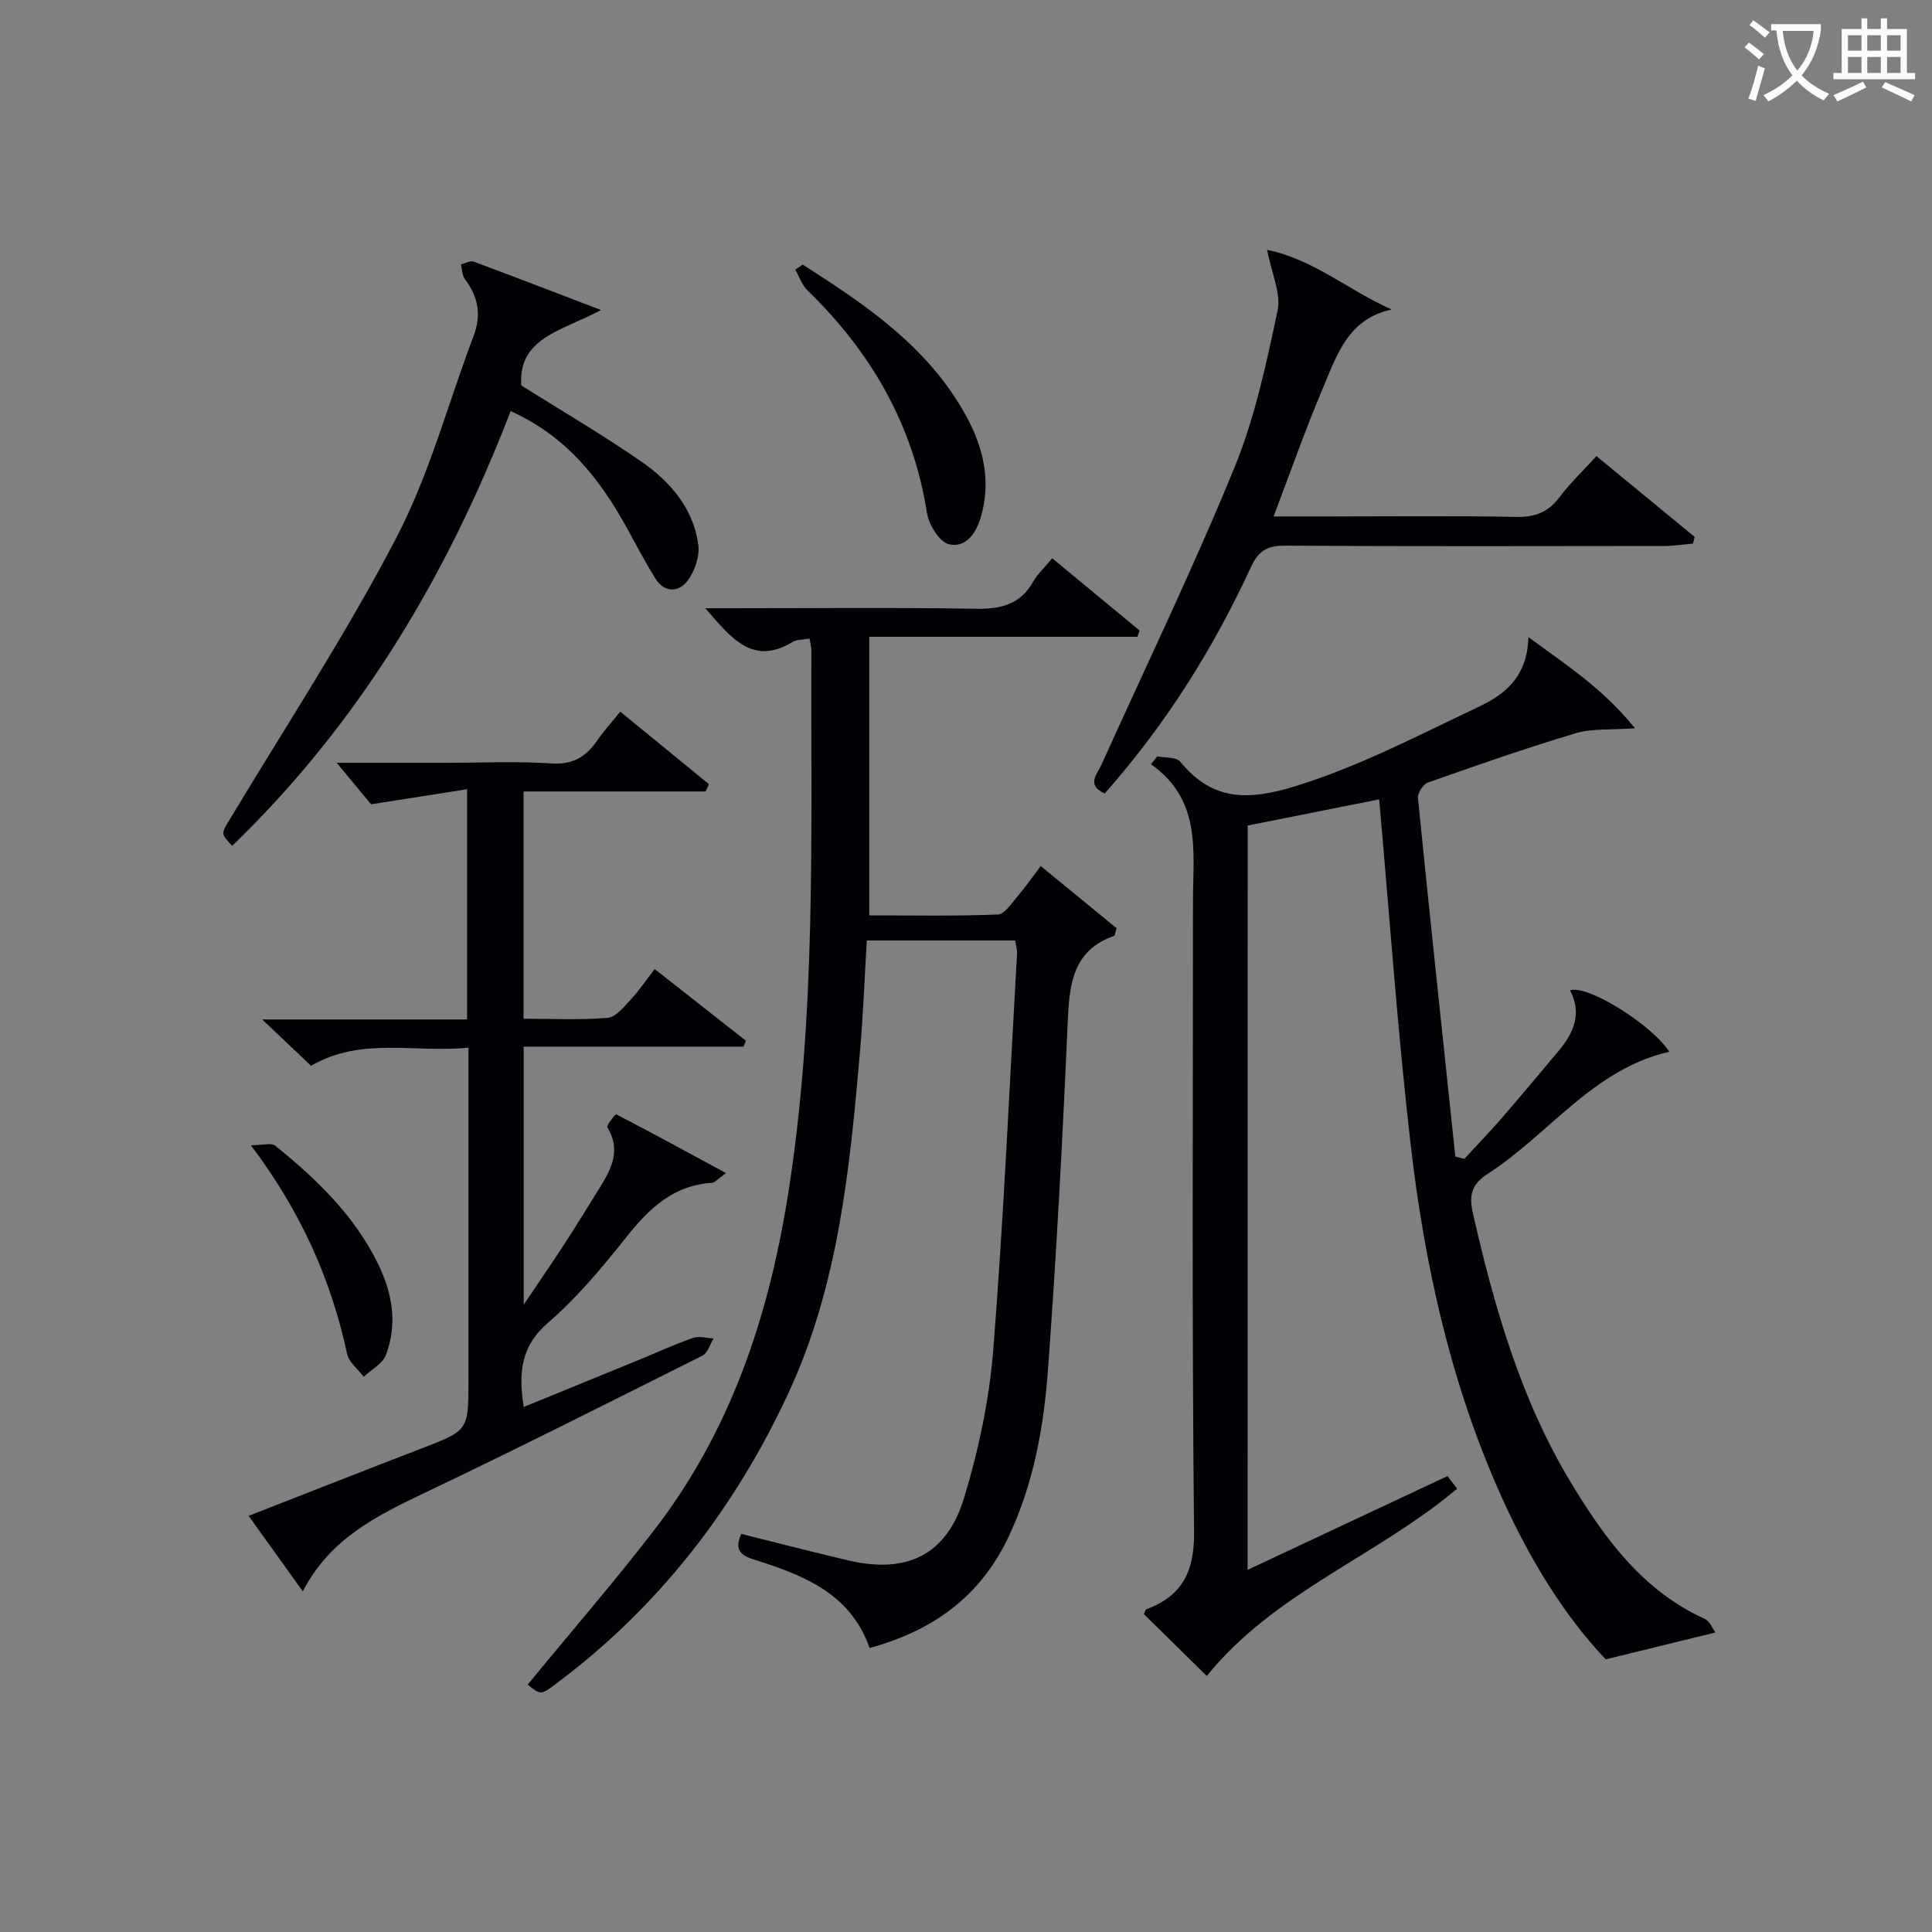 <svg enable-background="new 0 0 400 400" viewBox="0 0 400 400" xmlns="http://www.w3.org/2000/svg"><rect x="0" y="0" width="400" height="400" fill="#808080" stroke="none"/><g fill="#010105"><path d="m258.3 325.02c14.15-6.63 27.64-12.96 41.39-19.41.69.91 1.46 1.91 1.99 2.61-16.64 14.01-37.86 21.47-51.83 38.77-4.2-4.13-8.64-8.49-13.01-12.79.21-.47.27-.92.47-.99 7.45-2.82 10-7.77 9.91-16.08-.47-43.49-.21-86.99-.23-130.49 0-10.23 1.88-20.99-8.7-28.41.44-.54.87-1.08 1.31-1.63 1.61.33 3.92.1 4.74 1.09 6.77 8.27 14.24 8.07 24.05 5.02 13.31-4.15 25.41-10.54 37.83-16.41 5.31-2.51 10.01-6.15 10.22-14.38 8.01 5.88 15.46 10.66 22.05 18.86-5.02.37-8.85.01-12.26 1.03-10.31 3.08-20.47 6.64-30.62 10.22-.97.34-2.14 2.17-2.04 3.2 2.48 24.75 5.13 49.48 7.74 74.22.62.16 1.25.32 1.87.48 2.61-2.84 5.29-5.62 7.82-8.53 3.93-4.53 7.75-9.14 11.61-13.72 3.17-3.76 5.01-7.8 2.45-12.64 3.59-1.24 17.02 7.15 20.54 12.72-15.79 3.61-24.86 17.05-37.53 25.23-3.2 2.06-4.04 4.23-3.13 8.18 4.46 19.53 9.92 38.67 20.4 55.95 6.96 11.48 14.78 22.23 27.61 28.05 1.07.49 1.64 2.08 2.2 2.82-7.63 1.87-14.59 3.57-22.7 5.56-8.59-9.02-15.81-20.83-21.56-33.61-10.53-23.4-16-48.19-18.89-73.49-2.68-23.42-4.32-46.96-6.46-70.95-8.62 1.71-17.8 3.54-27.22 5.42-.02 51.04-.02 101.79-.02 154.1z"/><path d="m217.85 115.58c6.22 5.14 12.15 10.05 18.09 14.96-.15.43-.3.87-.45 1.3-18.33 0-36.65 0-55.52 0v57.68c8.78 0 17.71.18 26.61-.18 1.44-.06 2.91-2.4 4.16-3.85 1.61-1.88 3.02-3.93 4.73-6.19 5.47 4.49 10.69 8.76 15.7 12.87-.31 1-.33 1.52-.51 1.58-8.39 2.97-9.24 9.7-9.58 17.41-1.06 24.24-2.34 48.48-4.13 72.67-.87 11.72-2.97 23.33-8.07 34.21-5.79 12.34-15.51 19.53-28.84 23.16-4.01-11.48-14.01-15.18-24.25-18.42-3.02-.95-3.53-2.49-2.32-5.2 7.35 1.83 14.7 3.73 22.09 5.47 12.14 2.87 20.45-1.04 24.06-12.98 3-9.93 5.21-20.32 6.03-30.64 2.15-27.33 3.36-54.73 4.92-82.1.04-.78-.23-1.58-.4-2.62-10.26 0-20.33 0-30.71 0-.47 7.87-.75 15.47-1.41 23.04-2.1 24.19-4.46 48.41-14.86 70.77-11.11 23.91-26.89 44.29-48.17 60.16-3.05 2.28-3.08 2.23-5.78.11 8.74-10.64 17.77-21.07 26.18-31.97 15.71-20.35 23.61-43.84 27.66-69.04 6.03-37.52 4.75-75.29 4.91-113.03 0-.78-.23-1.57-.38-2.55-1.35.26-2.65.18-3.57.74-8.23 4.95-12.58-.79-18.02-7.01h5.35c16.83 0 33.66-.19 50.48.11 5.26.1 9.35-.8 12.07-5.63.87-1.56 2.28-2.83 3.93-4.83z"/><path d="m146.09 163.87c-12.43 0-24.86 0-37.69 0v47.05c5.84 0 11.65.29 17.4-.18 1.68-.14 3.35-2.25 4.73-3.73 1.7-1.8 3.1-3.89 5.02-6.37 6.37 5.01 12.63 9.92 18.89 14.84-.17.4-.34.81-.5 1.21-15.03 0-30.07 0-45.52 0v53.44c3.09-4.6 5.74-8.43 8.28-12.34 2.63-4.05 5.16-8.16 7.7-12.26 2.36-3.81 4.1-7.64 1.35-12.12-.25-.4 1.69-2.77 1.82-2.7 7.39 3.82 14.7 7.8 22.75 12.17-1.85 1.31-2.35 1.97-2.89 2.01-8.04.49-13.07 5.34-17.79 11.29-4.96 6.24-10.15 12.48-16.16 17.66-5.68 4.9-6.16 10.43-5.05 17.46 8.07-3.3 16.02-6.54 23.96-9.8 3.69-1.51 7.31-3.18 11.07-4.49 1.26-.44 2.85.04 4.28.1-.75 1.21-1.22 3.01-2.3 3.56-19.03 9.54-38.05 19.12-57.27 28.29-10.01 4.78-19.83 9.52-25.48 20.52-3.81-5.32-7.32-10.22-11.21-15.64 12.22-4.77 23.91-9.38 35.63-13.89 9.86-3.79 9.88-3.73 9.88-14.04 0-21 0-42 0-63 0-1.79 0-3.58 0-6.01-11.14 1.15-22.12-2.32-32.59 3.76-3.01-2.85-6.09-5.79-10.11-9.59h42.42c0-15.87 0-31.11 0-47.67-6.34.99-12.37 1.94-19.89 3.12-1.56-1.88-4.25-5.14-7.11-8.59h22.94c7.17 0 14.36-.35 21.49.13 4.45.3 7.19-1.37 9.51-4.76 1.31-1.91 2.89-3.62 4.77-5.96 6.25 5.11 12.3 10.06 18.35 15.01-.21.51-.45 1.01-.68 1.52z"/><path d="m262.34 51.73c9.46 1.89 16.87 8.38 25.79 12.35-9.03 1.94-11.32 9.41-14.16 16.09-3.63 8.52-6.68 17.28-10.29 26.76h10.84c13.16 0 26.33-.15 39.48.09 3.88.07 6.57-1.01 8.89-4.1 2.18-2.9 4.85-5.43 7.64-8.48 6.92 5.69 13.63 11.21 20.34 16.72-.12.46-.25.93-.37 1.39-1.99.17-3.97.49-5.96.49-26.16.03-52.31.1-78.47-.07-3.7-.02-5.53 1.07-7.09 4.46-7.84 17.01-17.75 32.72-30.26 46.85-3.89-1.74-1.56-4-.64-6.03 9.21-20.42 18.97-40.62 27.46-61.34 4.25-10.36 6.63-21.56 8.96-32.57.77-3.61-1.25-7.81-2.16-12.61z"/><path d="m124.44 64.19c-8.18 4.37-17.16 5.7-16.52 15.61 8.33 5.24 16.79 10.18 24.82 15.73 5.98 4.14 10.78 9.66 11.83 17.19.34 2.41-.73 5.56-2.24 7.55-1.78 2.35-4.76 2.54-6.63-.48-2.1-3.38-3.95-6.92-5.87-10.41-5.62-10.22-12.57-19.1-24.11-24.26-13.11 34.07-31.35 64.62-57.65 90-2.44-2.58-2.29-2.49-.44-5.57 11.63-19.35 24.06-38.3 34.47-58.29 6.84-13.13 10.68-27.8 15.97-41.75 1.64-4.34.93-8.08-1.8-11.7-.59-.78-.58-2.02-.84-3.06.89-.22 1.93-.85 2.65-.58 8.34 3.1 16.64 6.31 26.36 10.02z"/><path d="m166.18 54.79c13.16 8.36 26.05 17.1 33.84 31.31 3.5 6.38 5.19 13.26 3.15 20.62-.97 3.5-3.04 6.76-6.68 5.97-1.95-.43-4.18-4.04-4.57-6.49-2.88-18.3-11.59-33.31-24.72-46.06-1.16-1.12-1.72-2.86-2.55-4.31.51-.35 1.02-.69 1.53-1.04z"/><path d="m51.95 237.11c2.49 0 4.23-.55 5.01.08 8.57 6.91 16.45 14.49 21.36 24.58 2.93 6.01 4 12.37 1.59 18.75-.69 1.82-3.02 3.03-4.6 4.52-1.19-1.57-3.08-2.99-3.45-4.74-3.3-15.31-9.45-29.27-19.91-43.19z"/></g><path d="m362.1 8.8c1.1.8 2.1 1.6 3.1 2.4l-1 1.1c-1.3-1.1-2.3-2-3-2.5zm1.9 4.8c.5.2.9.4 1.4.5-.6 2.3-1.3 4.5-1.9 6.8l-1.5-.5c.8-2.1 1.4-4.3 2-6.8zm-1-9.4c1.3.9 2.4 1.8 3.4 2.5l-1 1.1c-1.4-1.2-2.4-2.1-3.2-2.6zm3.7 2.2v-1.4h10.3v1.2c-.5 3.6-1.8 6.8-4 9.4 1.5 1.6 3.4 2.8 5.7 3.8-.3.4-.7.8-1.1 1.4-2.3-1.1-4.1-2.5-5.6-4.1-1.6 1.6-3.6 3.1-5.9 4.3-.3-.5-.7-.9-1-1.3 2.4-1.1 4.4-2.5 6-4.1-1.9-2.5-3-5.6-3.3-9.3h-1.1zm8.8 0h-6.4c.3 3.3 1.3 6 3 8.2 2-2.3 3.1-5.1 3.4-8.2z" fill="#fcfbfa"/><path d="m385.3 3.8h1.3v2.2h2.8v-2.2h1.3v2.2h4.1v9.1h1.7v1.3h-16.9v-1.3h1.7v-9.1h4.1v-2.2zm.4 13.1.7 1.2c-1.8.9-3.8 1.9-6 2.9-.2-.4-.5-.8-.8-1.3 2.3-1 4.3-1.9 6.1-2.8zm-3.1-6.4h2.8v-3.2h-2.8zm0 4.6h2.8v-3.3h-2.8zm4-4.6h2.8v-3.2h-2.8zm0 4.6h2.8v-3.3h-2.8zm3.7 1.9c2.1.9 4.1 1.8 6.1 2.7l-.7 1.3c-2.2-1.1-4.2-2-6.1-2.9zm3.2-9.7h-2.8v3.2h2.8zm-2.8 7.8h2.8v-3.3h-2.8z" fill="#fcfbfa"/></svg>